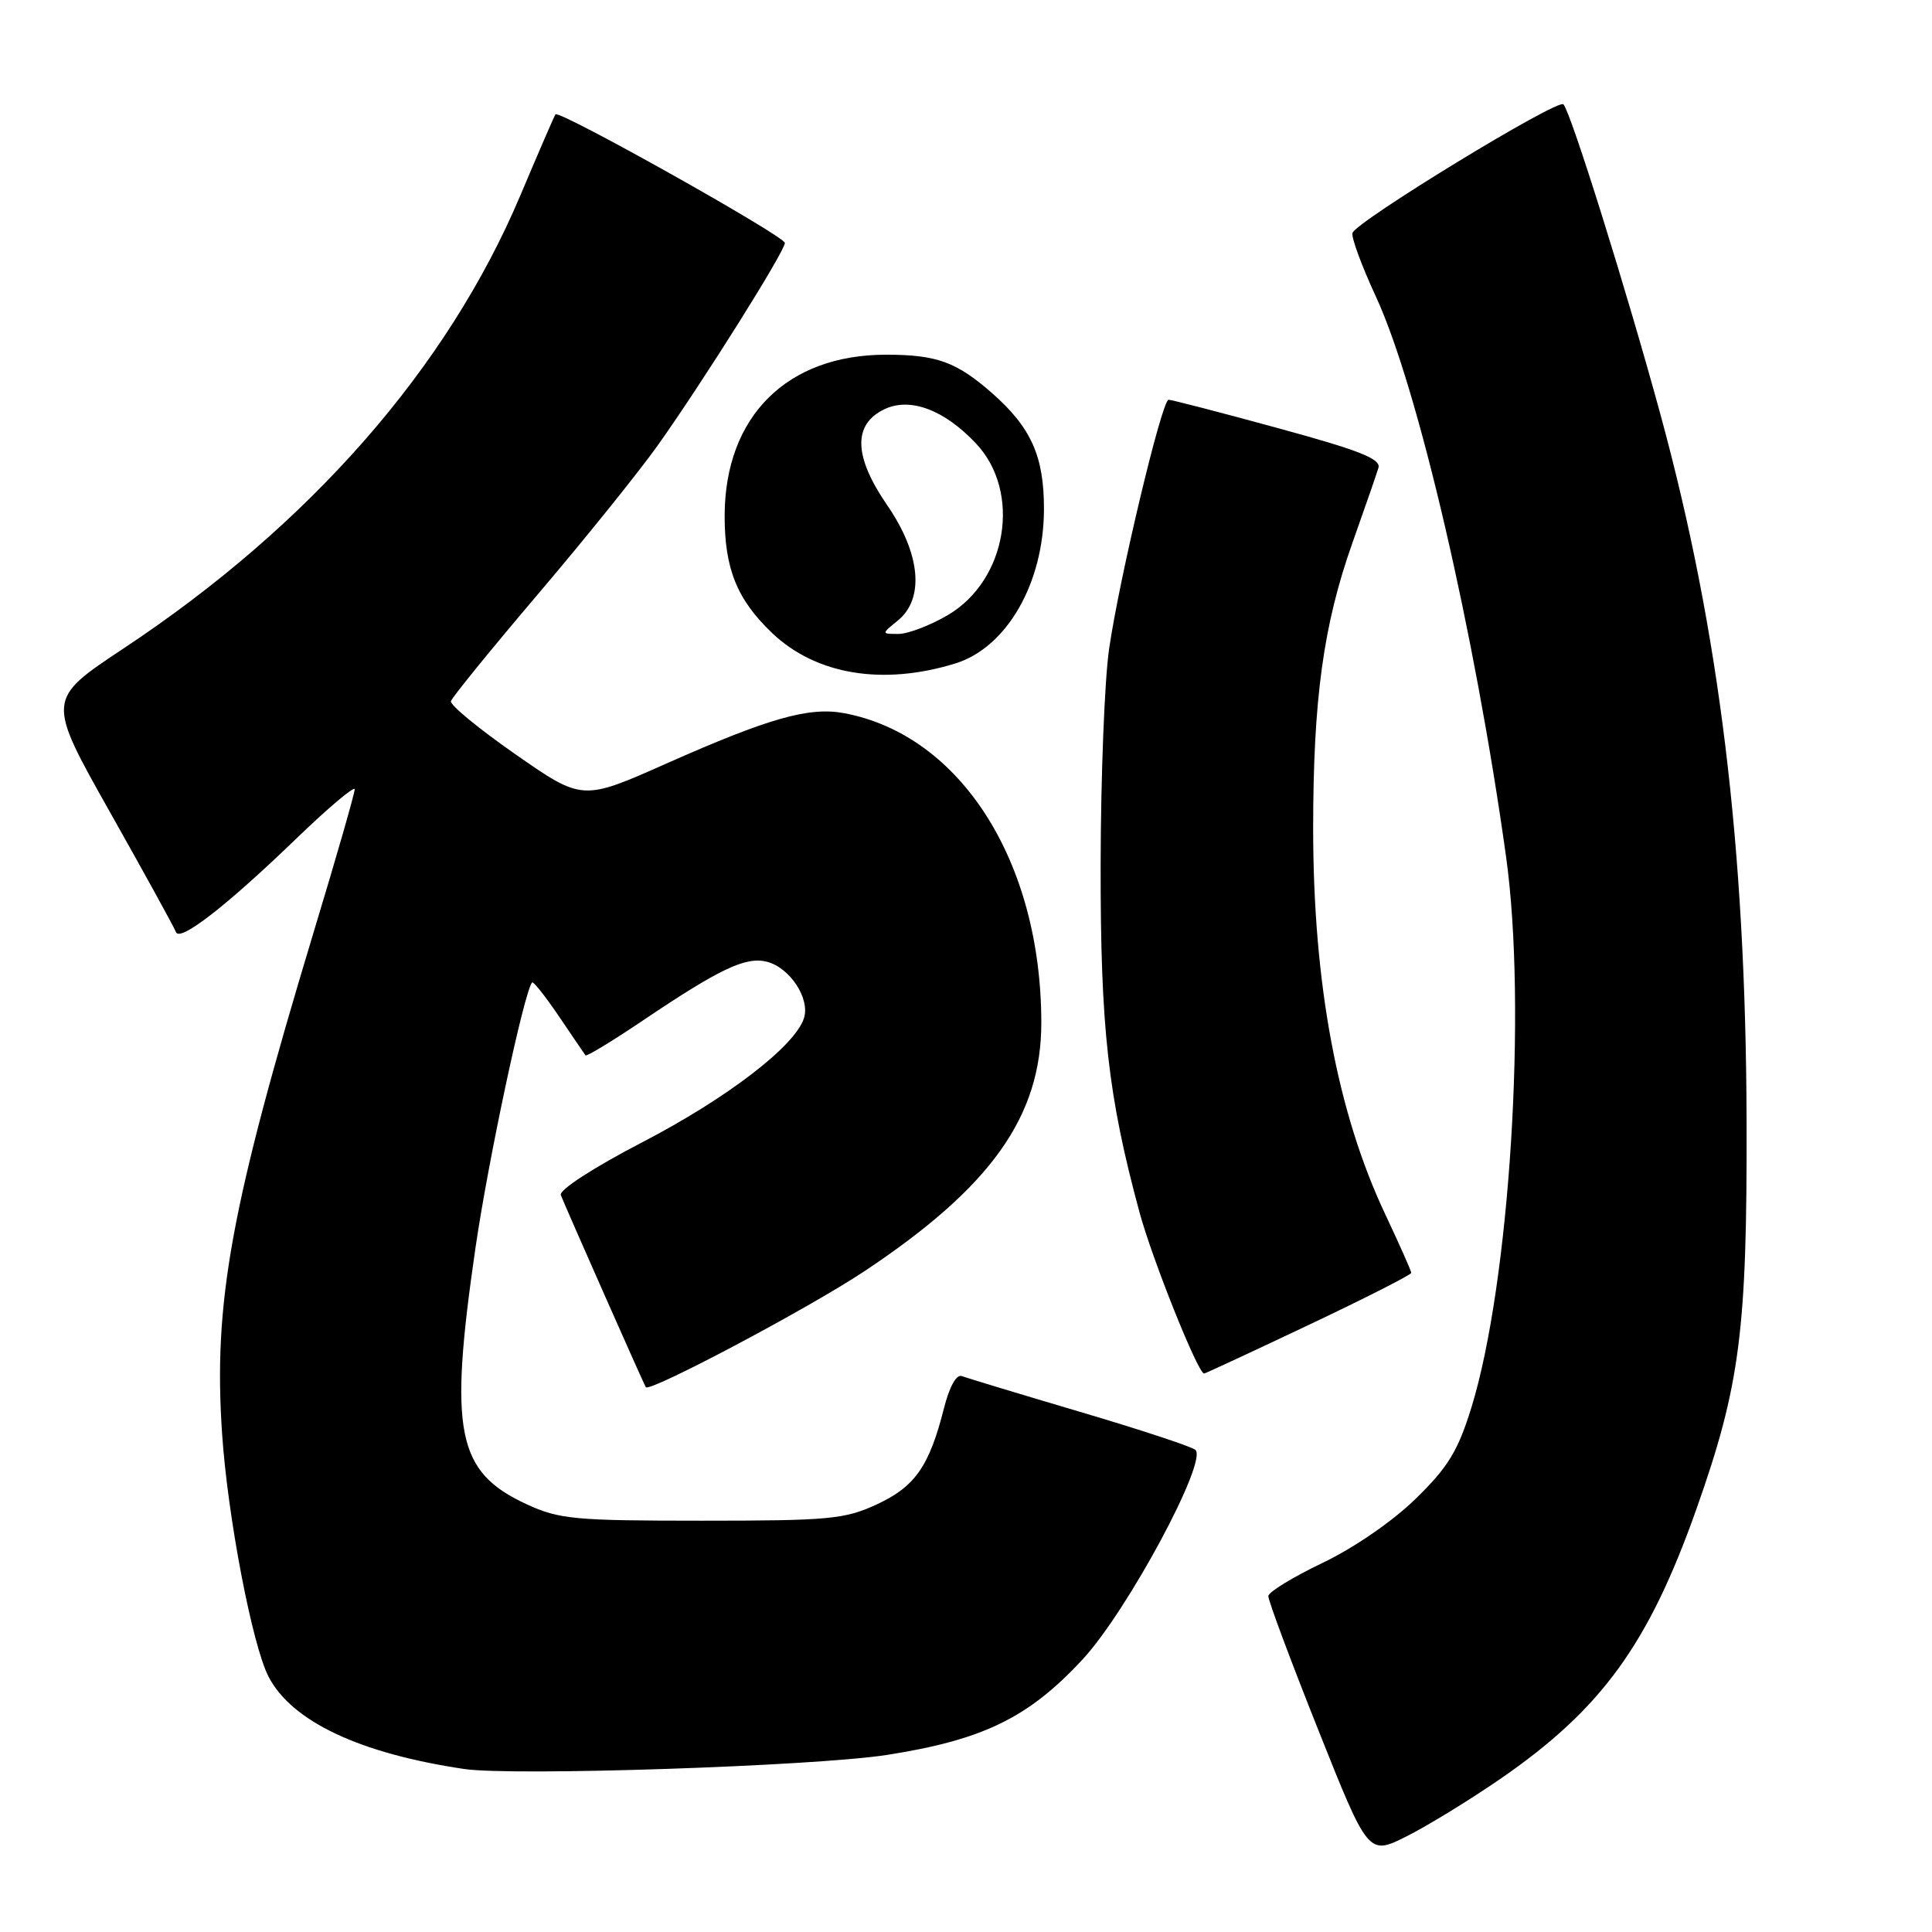 <?xml version="1.0" encoding="UTF-8" standalone="no"?>
<!DOCTYPE svg PUBLIC "-//W3C//DTD SVG 1.1//EN" "http://www.w3.org/Graphics/SVG/1.1/DTD/svg11.dtd" >
<svg xmlns="http://www.w3.org/2000/svg" xmlns:xlink="http://www.w3.org/1999/xlink" version="1.1" viewBox="0 0 256 256">
 <g >
 <path fill="currentColor"
d=" M 198.79 235.72 C 212.24 226.45 218.47 217.86 224.85 199.77 C 230.57 183.56 231.51 176.24 231.43 148.50 C 231.33 112.29 227.85 83.68 220.04 55.00 C 215.56 38.55 208.14 14.84 207.16 13.82 C 206.41 13.05 179.72 29.33 179.21 30.87 C 179.03 31.42 180.43 35.24 182.34 39.36 C 187.88 51.36 195.41 83.75 199.56 113.50 C 202.35 133.49 200.05 170.03 194.97 186.50 C 193.18 192.28 191.89 194.39 187.58 198.60 C 184.53 201.58 179.39 205.11 175.23 207.10 C 171.32 208.97 168.09 210.94 168.06 211.49 C 168.03 212.03 171.00 219.99 174.66 229.18 C 181.31 245.87 181.31 245.87 186.41 243.31 C 189.21 241.90 194.78 238.48 198.79 235.72 Z  M 117.50 232.54 C 130.26 230.55 136.29 227.61 143.45 219.88 C 149.39 213.47 160.08 193.58 158.39 192.11 C 157.90 191.68 151.00 189.41 143.05 187.06 C 135.11 184.71 128.08 182.58 127.44 182.34 C 126.73 182.07 125.80 183.75 125.08 186.60 C 123.14 194.28 121.25 196.99 116.18 199.34 C 111.92 201.31 109.85 201.50 93.00 201.50 C 76.10 201.50 74.09 201.31 69.78 199.32 C 60.50 195.03 59.45 189.77 63.01 165.30 C 64.70 153.70 69.48 131.28 70.51 130.18 C 70.67 130.00 72.27 132.03 74.07 134.68 C 75.86 137.33 77.44 139.65 77.58 139.84 C 77.72 140.02 81.14 137.95 85.17 135.23 C 95.36 128.37 98.80 126.73 101.60 127.43 C 104.65 128.20 107.36 132.30 106.53 134.91 C 105.35 138.61 96.38 145.50 85.08 151.37 C 78.66 154.70 74.05 157.69 74.31 158.35 C 74.99 160.09 85.33 183.45 85.57 183.81 C 86.07 184.53 107.14 173.36 114.50 168.47 C 131.33 157.29 137.98 147.95 137.98 135.50 C 137.96 114.15 127.29 97.40 111.86 94.50 C 107.22 93.63 101.90 95.14 88.33 101.16 C 77.17 106.12 77.17 106.12 68.33 99.97 C 63.48 96.59 59.61 93.42 59.75 92.91 C 59.89 92.41 65.08 86.03 71.28 78.73 C 77.49 71.43 84.64 62.55 87.18 58.98 C 93.16 50.56 104.00 33.30 104.00 32.19 C 104.00 31.30 74.08 14.52 73.60 15.15 C 73.46 15.34 71.36 20.18 68.95 25.89 C 59.29 48.77 41.08 69.56 16.33 85.95 C 6.17 92.69 6.17 92.69 14.56 107.59 C 19.18 115.79 23.12 122.95 23.31 123.50 C 23.80 124.87 30.02 120.04 39.25 111.13 C 43.51 107.02 47.00 104.08 47.00 104.59 C 47.00 105.11 44.55 113.66 41.54 123.58 C 30.57 159.90 28.25 172.59 29.43 190.00 C 30.17 200.99 33.42 217.98 35.58 222.16 C 38.65 228.09 47.64 232.34 61.50 234.40 C 67.95 235.36 107.88 234.03 117.50 232.54 Z  M 173.41 175.56 C 180.89 172.02 187.00 168.91 187.00 168.66 C 187.00 168.41 185.44 164.90 183.53 160.85 C 177.20 147.42 174.01 130.35 174.00 109.82 C 174.00 92.68 175.35 82.83 179.18 72.00 C 180.84 67.33 182.40 62.82 182.65 61.99 C 183.01 60.81 180.10 59.66 169.30 56.72 C 161.71 54.64 155.20 52.96 154.84 52.97 C 153.95 53.01 148.31 76.65 146.96 86.00 C 146.36 90.12 145.86 102.95 145.84 114.50 C 145.81 136.27 146.82 145.25 151.01 160.71 C 152.71 166.94 158.74 182.00 159.55 182.00 C 159.70 182.00 165.94 179.10 173.41 175.56 Z  M 126.59 87.91 C 133.40 85.80 138.30 77.29 138.33 67.50 C 138.35 60.47 136.64 56.65 131.44 52.08 C 126.73 47.95 124.11 47.00 117.40 47.00 C 104.28 47.00 96.07 55.17 96.02 68.28 C 96.00 75.34 97.65 79.44 102.32 83.89 C 108.13 89.41 116.97 90.88 126.59 87.91 Z  M 118.95 82.24 C 122.53 79.34 121.99 73.40 117.57 66.96 C 113.11 60.48 112.98 56.24 117.20 54.22 C 120.60 52.60 125.13 54.30 129.33 58.77 C 135.38 65.20 133.45 76.89 125.58 81.51 C 123.24 82.88 120.30 84.00 119.05 84.00 C 116.78 84.00 116.78 84.00 118.95 82.24 Z "/>
</g>
</svg>